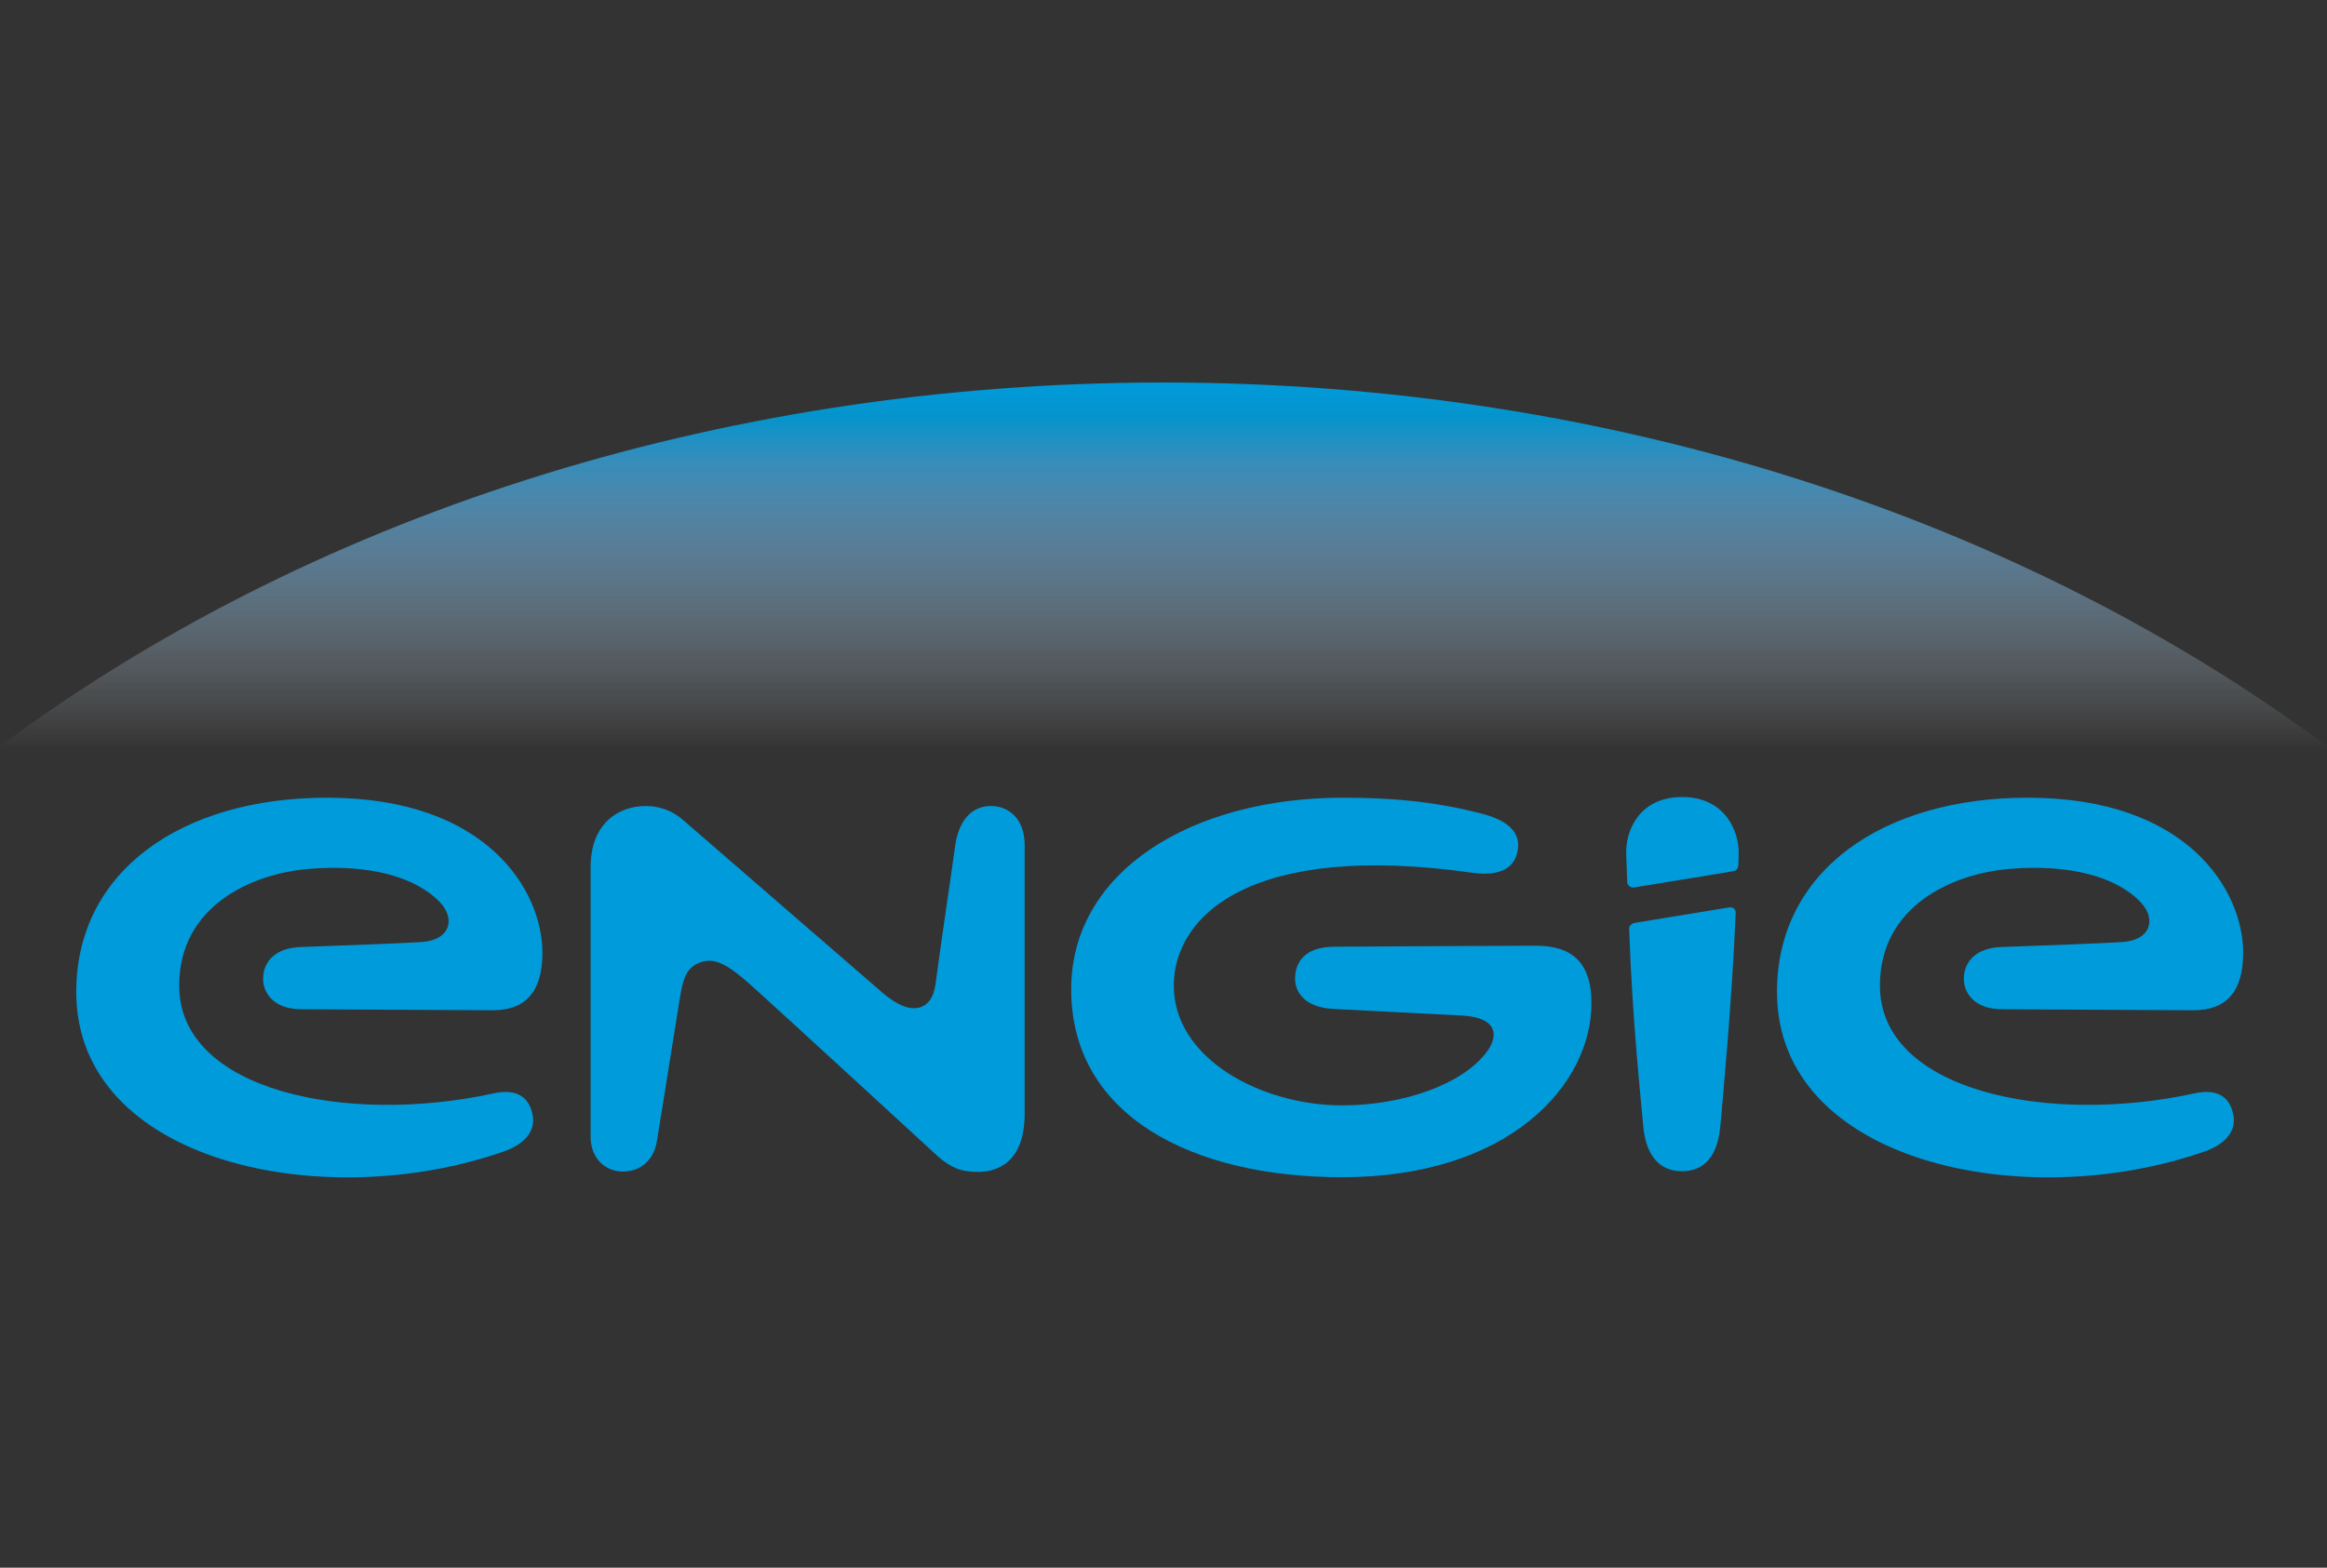 <svg width="371" height="250" viewBox="0 0 371 250" fill="none" xmlns="http://www.w3.org/2000/svg">
<rect x="0" y="0" width="371" height="250" fill="#333333" stroke="none"/>
<g clip-path="url(#clip0)">
<path fill-rule="evenodd" clip-rule="evenodd" d="M371 119C322.622 83.083 257.333 61 185.5 61C113.614 61 48.378 83.029 0 119H371Z" fill="url(#paint0_linear)"/>
<path d="M157.978 128.538C154.529 128.538 152.752 131.403 152.282 134.904C151.759 138.776 149.773 152.09 149.355 155.484C149.093 157.5 148.936 159.622 147.003 160.524C145.069 161.372 142.717 160.046 140.678 158.296C138.64 156.545 108.901 130.766 108.901 130.766C107.176 129.228 105.033 128.538 102.995 128.538C98.5 128.538 94.162 131.403 94.162 138.298V181.317C94.162 184.658 96.462 186.833 99.284 186.833C102.368 186.833 104.354 184.764 104.772 181.741C104.772 181.741 108.065 161.266 108.43 158.932C108.901 156.28 109.319 154.211 111.828 153.416C114.127 152.673 116.27 154.052 119.511 156.917C122.699 159.728 149.511 184.393 149.511 184.393C151.55 186.144 153.065 186.886 155.94 186.886C158.553 186.886 163.362 185.772 163.362 177.604V134.744C163.362 130.713 160.958 128.538 157.978 128.538Z" fill="#009BDB"/>
<path d="M349.846 174.368C326.484 179.46 299.723 173.997 299.723 157.182C299.723 144.452 311.327 139.306 320.421 138.564C329.985 137.768 337.512 139.837 341.327 143.921C343.731 146.467 343.052 149.915 338.348 150.233C334.01 150.498 325.856 150.764 319.01 151.029C315.142 151.188 313.104 153.257 313.104 156.121C313.104 158.349 314.776 160.948 319.219 160.948C325.595 161.001 341.745 161.054 349.742 161.107C355.021 161.107 357.634 158.084 357.634 151.931C357.634 142.118 348.906 127.212 323.295 127.212C300.089 127.212 283.312 138.935 283.312 158.19C283.312 185.401 322.72 193.729 351.571 183.598C354.289 182.643 356.798 180.627 356.014 177.551C355.387 174.686 353.191 173.625 349.846 174.368Z" fill="#009BDB"/>
<path d="M78.691 174.368C55.328 179.46 28.568 173.997 28.568 157.182C28.568 144.452 40.171 139.306 49.266 138.564C58.83 137.768 66.304 139.837 70.172 143.921C72.576 146.467 71.897 149.915 67.193 150.233C62.855 150.498 54.649 150.764 47.854 151.029C43.987 151.188 41.948 153.257 41.948 156.121C41.948 158.349 43.621 160.948 48.063 160.948C54.44 161.001 70.59 161.054 78.587 161.107C83.865 161.107 86.479 158.084 86.479 151.931C86.479 142.118 77.75 127.212 52.14 127.212C28.934 127.212 12.157 138.935 12.157 158.19C12.157 185.401 51.565 193.729 80.416 183.598C83.134 182.643 85.642 180.627 84.859 177.551C84.231 174.686 82.036 173.625 78.691 174.368Z" fill="#009BDB"/>
<path d="M259.74 148.164C260.263 163.017 261.622 175.323 261.988 179.619C262.51 185.189 265.333 186.78 268.155 186.78C270.873 186.78 273.747 185.348 274.27 179.672C274.688 174.898 276.099 160.205 276.727 145.671C276.779 144.929 276.256 144.611 275.629 144.717L260.42 147.21C260.054 147.369 259.688 147.74 259.74 148.164Z" fill="#009BDB"/>
<path d="M268.207 127.106C261.203 127.106 259.165 132.676 259.27 136.071C259.27 136.707 259.374 138.458 259.426 140.632C259.426 141.11 259.897 141.587 260.472 141.534L276.361 138.935C276.883 138.829 277.092 138.458 277.145 138.033C277.197 137.291 277.197 136.495 277.197 136.124C277.301 132.835 275.211 127.106 268.207 127.106Z" fill="#009BDB"/>
<path d="M244.897 150.817C239.618 150.817 223.259 150.923 212.805 150.976C207.736 150.976 206.481 153.734 206.481 156.068C206.481 158.084 207.84 160.63 212.544 160.895C219.757 161.266 228.903 161.744 233.137 161.956C238.834 162.274 238.938 165.245 237.005 167.791C233.137 172.936 223.729 176.278 213.955 176.278C201.202 176.278 187.143 168.905 187.143 157.182C187.143 146.202 199.164 134.108 234.862 139.2C237.998 139.625 241.081 139.094 241.865 136.124C242.702 132.994 240.663 130.978 236.639 129.865C228.537 127.69 221.168 127.212 214.112 127.212C190.07 127.212 170.784 138.882 170.784 157.765C170.784 177.922 190.018 187.735 213.955 187.735C240.715 187.735 253.73 172.936 253.73 159.993C253.73 153.31 250.437 150.817 244.897 150.817Z" fill="#009BDB"/>
</g>
<defs>
<linearGradient id="paint0_linear" x1="370.93" y1="119.003" x2="370.93" y2="61.016" gradientUnits="userSpaceOnUse">
<stop stop-color="white" stop-opacity="0.01"/>
<stop offset="0.156" stop-color="#D6EAF8" stop-opacity="0.156"/>
<stop offset="0.324" stop-color="#A9D2F1" stop-opacity="0.324"/>
<stop offset="0.487" stop-color="#84BFEA" stop-opacity="0.487"/>
<stop offset="0.639" stop-color="#61B1E4" stop-opacity="0.639"/>
<stop offset="0.78" stop-color="#38A6E0" stop-opacity="0.78"/>
<stop offset="0.905" stop-color="#009EDC" stop-opacity="0.905"/>
<stop offset="1" stop-color="#009BDB"/>
</linearGradient>
<clipPath id="clip0">
<rect width="371" height="250" fill="white"/>
</clipPath>
</defs>
</svg>
